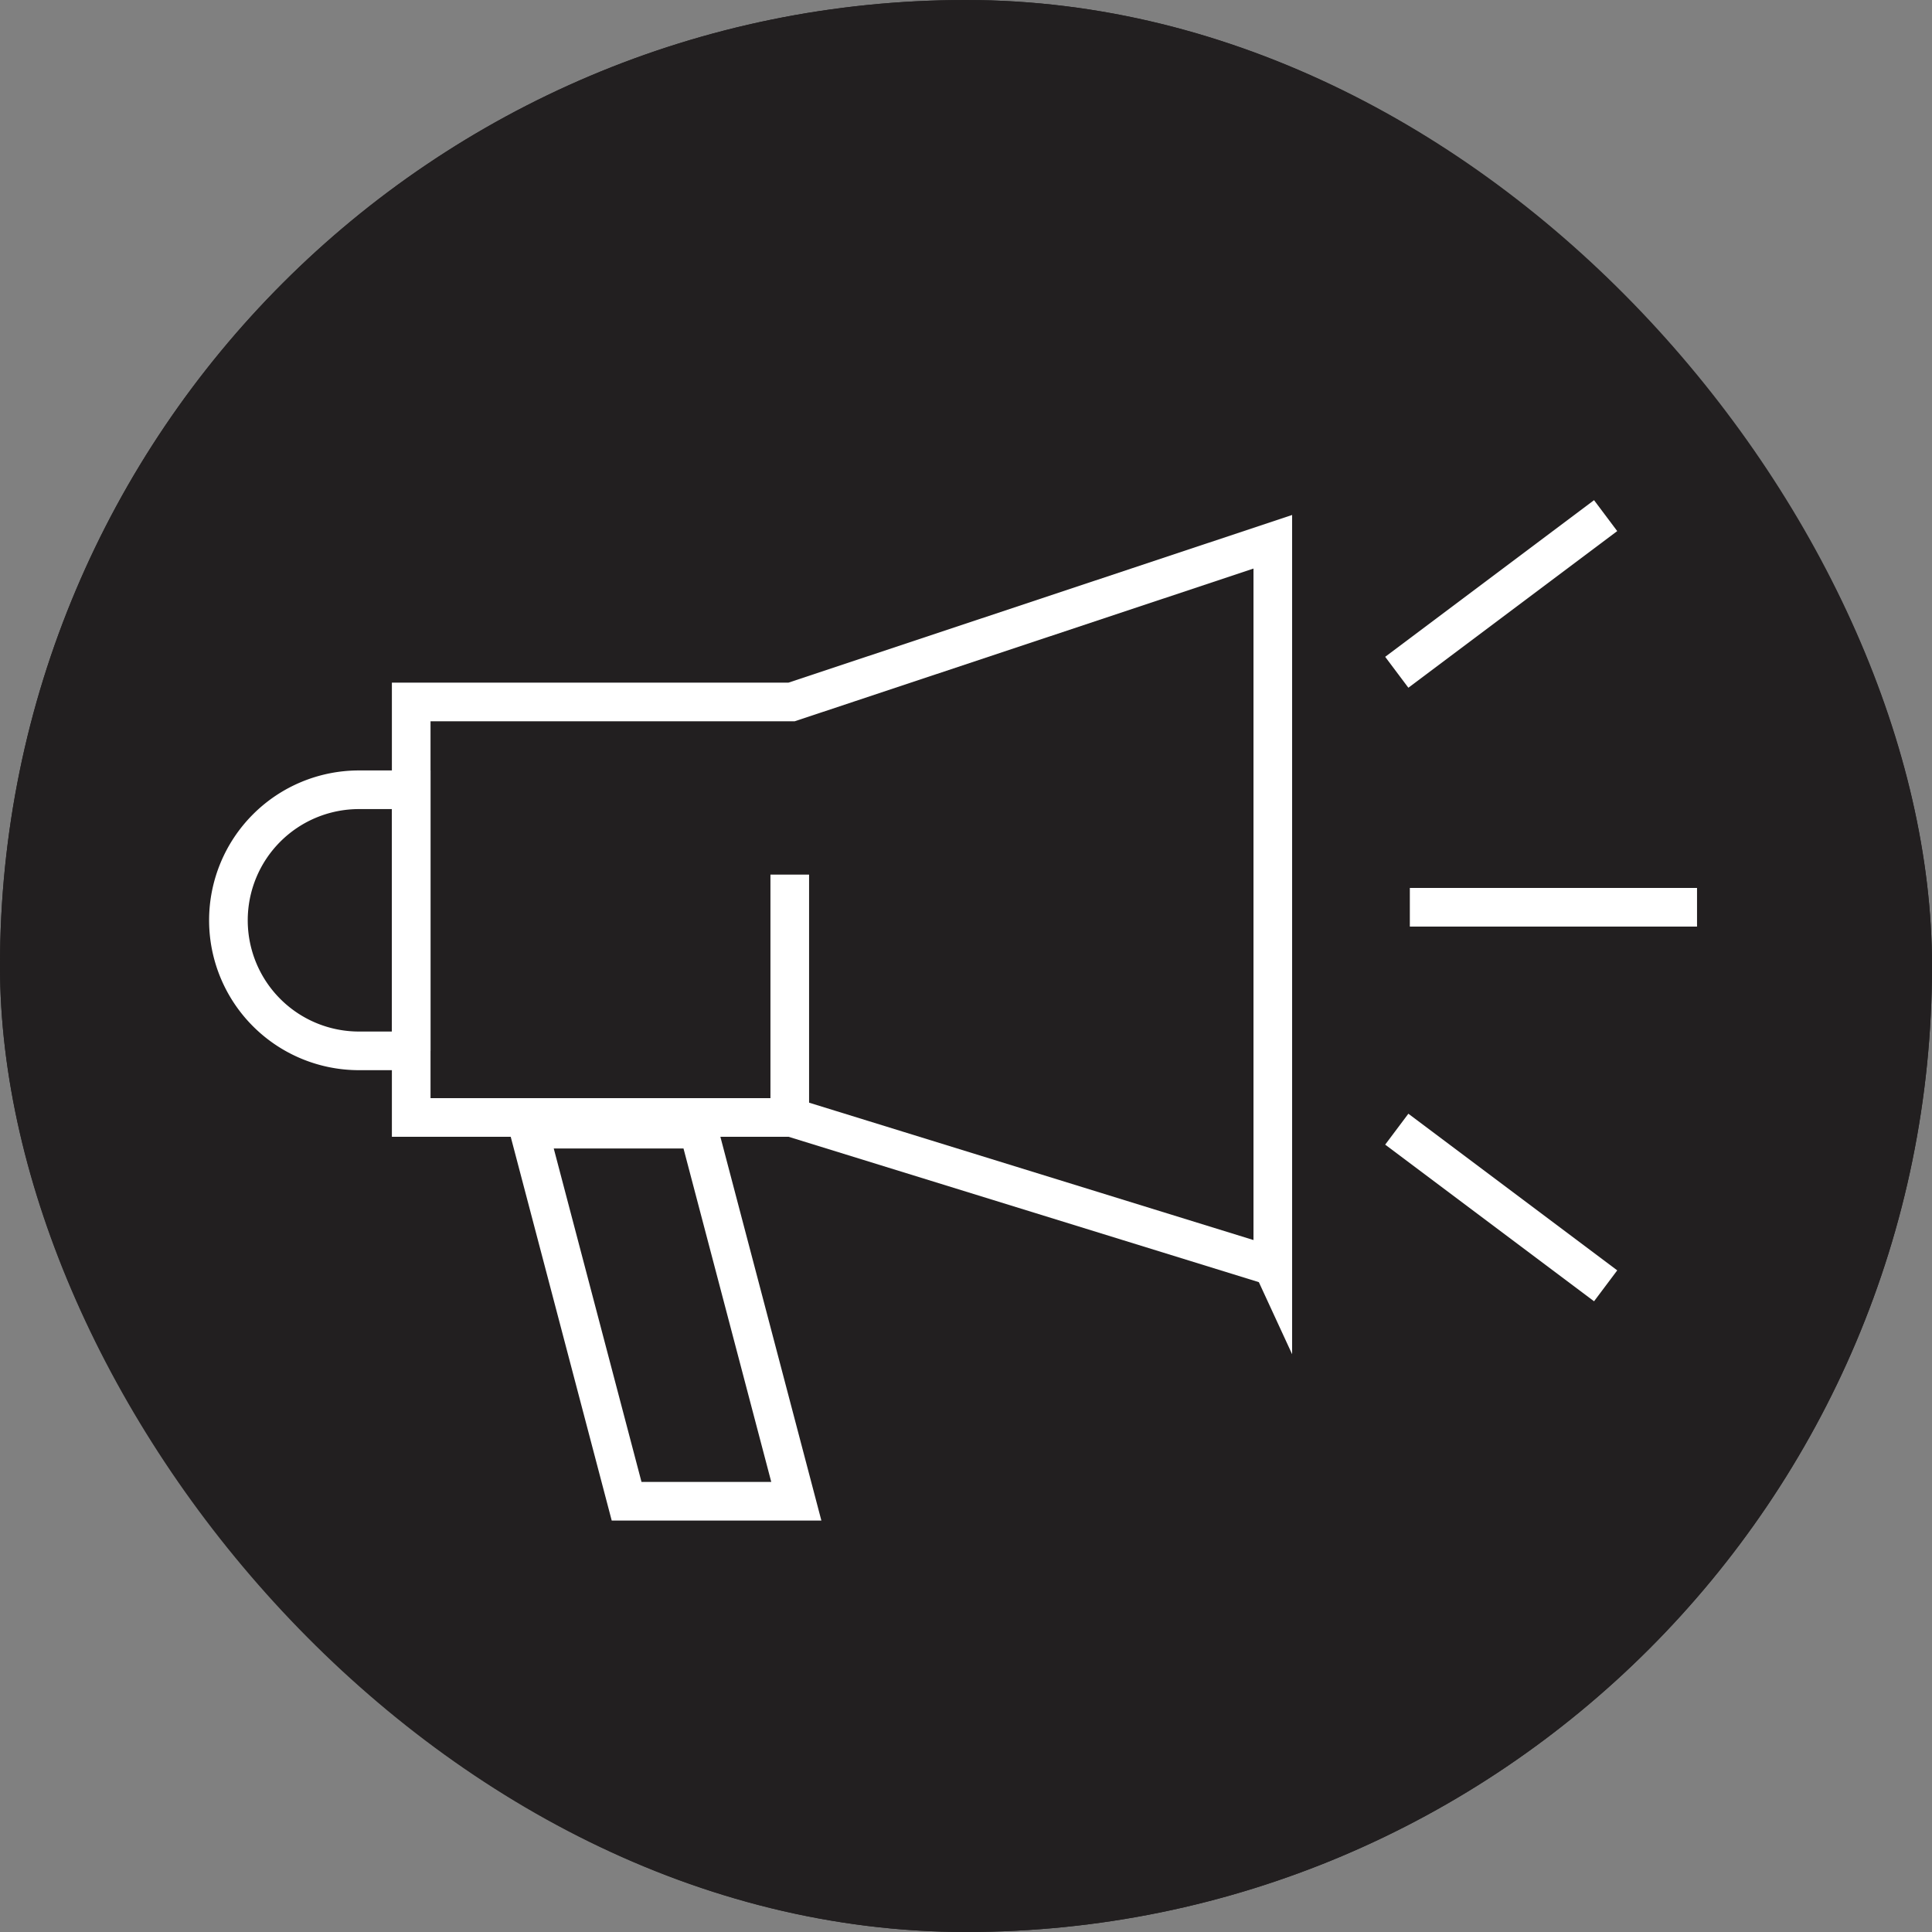 <svg xmlns="http://www.w3.org/2000/svg" width="100" height="100" fill="none"><rect width="100%" height="100%" fill="#808080" stroke="none"/><g clip-path="url(#a)"><rect width="100" height="100" fill="#221F20" rx="50"/><mask id="b" width="100" height="100" x="0" y="0" maskUnits="userSpaceOnUse" style="mask-type:luminance"><path fill="#fff" d="M100 0H0v100h100V0Z"/></mask><g mask="url(#b)"><path stroke="#fff" stroke-miterlimit="10" stroke-width="2" d="M21.284 54.392H18.58a6.757 6.757 0 0 1 0-13.514h2.703v13.514Z"/></g><mask id="c" width="100" height="100" x="0" y="0" maskUnits="userSpaceOnUse" style="mask-type:luminance"><path fill="#fff" d="M100 0H0v100h100V0Z"/></mask><g mask="url(#c)"><path stroke="#fff" stroke-miterlimit="10" stroke-width="2" d="m65.879 65.54-24.91-7.7H21.284V36.334H40.97l24.91-8.292v37.5Z"/></g><mask id="d" width="100" height="100" x="0" y="0" maskUnits="userSpaceOnUse" style="mask-type:luminance"><path fill="#fff" d="M100 0H0v100h100V0Z"/></mask><g mask="url(#d)"><path stroke="#fff" stroke-miterlimit="10" stroke-width="2" d="M41.217 77.703h-8.784l-5.068-19.257h8.784l5.068 19.257Z"/></g><mask id="e" width="100" height="100" x="0" y="0" maskUnits="userSpaceOnUse" style="mask-type:luminance"><path fill="#fff" d="M100 0H0v100h100V0Z"/></mask><g mask="url(#e)"><path stroke="#fff" stroke-miterlimit="10" stroke-width="2" d="M40.878 45.27v12.162"/></g><mask id="f" width="100" height="100" x="0" y="0" maskUnits="userSpaceOnUse" style="mask-type:luminance"><path fill="#fff" d="M100 0H0v100h100V0Z"/></mask><g mask="url(#f)"><path stroke="#fff" stroke-miterlimit="10" stroke-width="2" d="m72.297 34.797 10.81-8.108"/></g><mask id="g" width="100" height="100" x="0" y="0" maskUnits="userSpaceOnUse" style="mask-type:luminance"><path fill="#fff" d="M100 0H0v100h100V0Z"/></mask><g mask="url(#g)"><path stroke="#fff" stroke-miterlimit="10" stroke-width="2" d="m83.108 66.554-10.811-8.108"/></g><mask id="h" width="100" height="100" x="0" y="0" maskUnits="userSpaceOnUse" style="mask-type:luminance"><path fill="#fff" d="M100 0H0v100h100V0Z"/></mask><g mask="url(#h)"><path stroke="#fff" stroke-miterlimit="10" stroke-width="2" d="M72.973 46.96h14.865"/></g></g><rect width="98" height="98" x="1" y="1" stroke="#221F20" stroke-width="2" rx="49"/><defs><clipPath id="a"><rect width="100" height="100" fill="#fff" rx="50"/></clipPath></defs></svg>